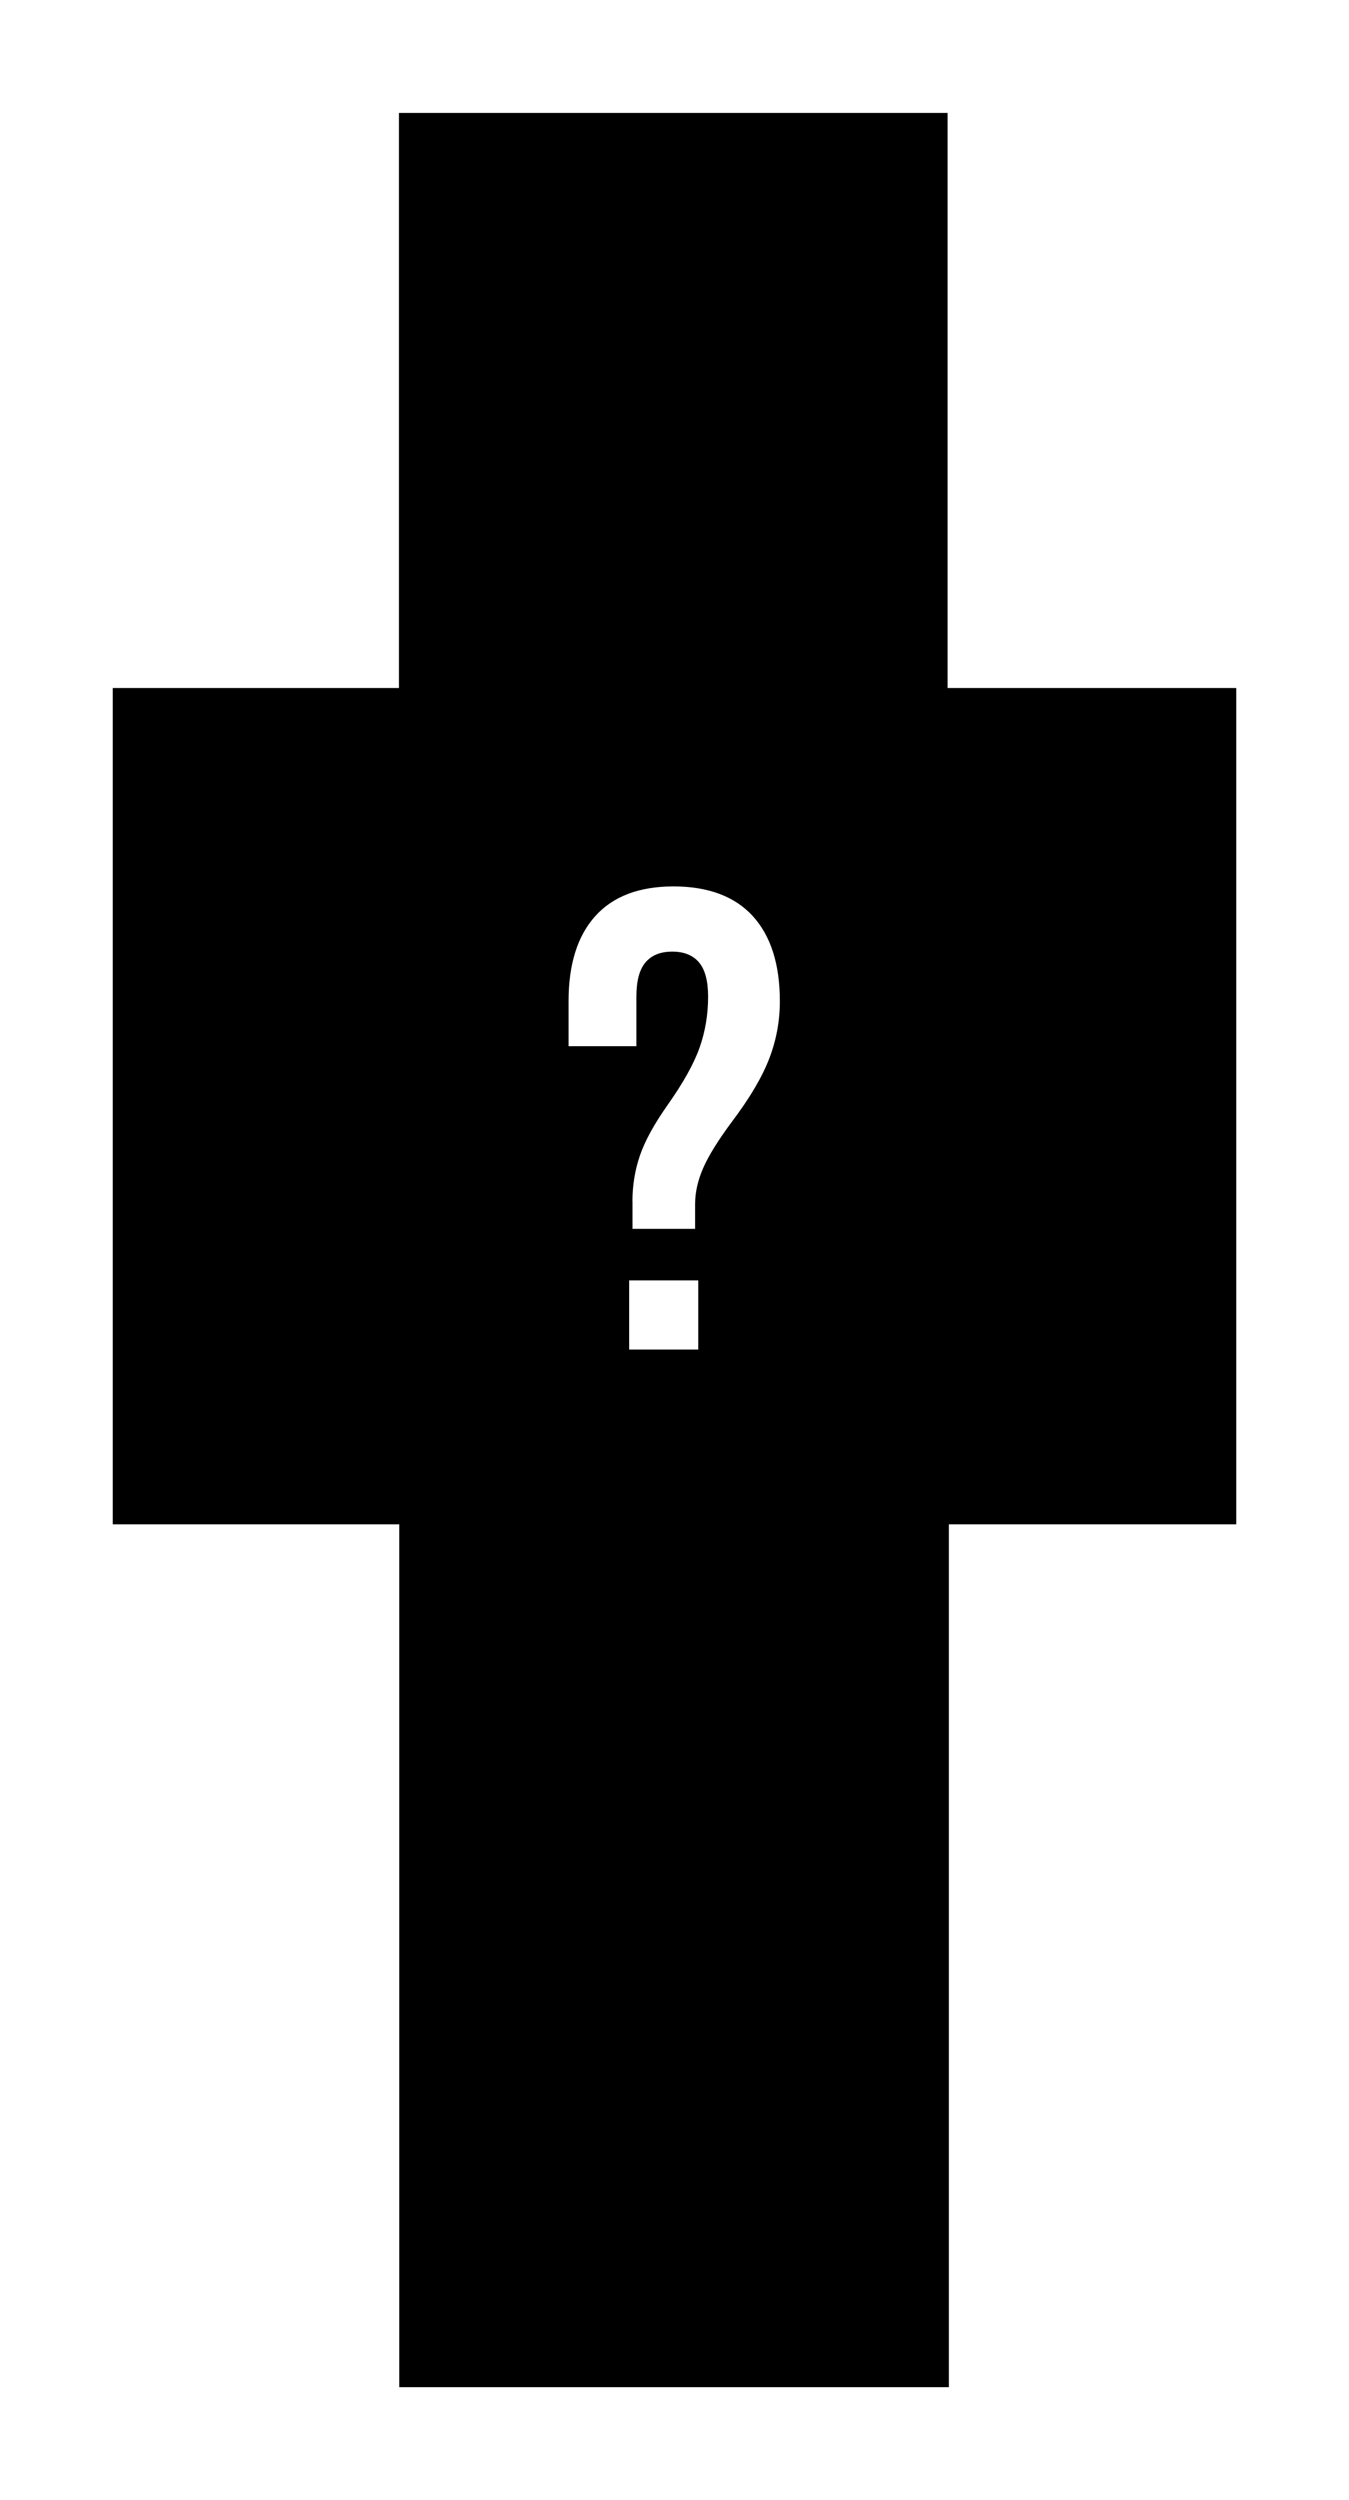 <?xml version="1.0" encoding="UTF-8"?>
<svg xmlns="http://www.w3.org/2000/svg" xmlns:xlink="http://www.w3.org/1999/xlink" viewBox="0 0 515.76 955.44">
  <defs>
    <style>
      .cls-1 {
        fill: #fff;
      }

      .cls-2 {
        filter: url(#outer-glow-1);
        stroke: #fff;
        stroke-miterlimit: 10;
        stroke-width: 10px;
      }

      .cls-3 {
        filter: url(#outer-glow-2);
      }
    </style>
    <filter id="outer-glow-1" filterUnits="userSpaceOnUse">
      <feOffset dx="0" dy="0"/>
      <feGaussianBlur result="blur" stdDeviation="11"/>
      <feFlood flood-color="#fff" flood-opacity=".65"/>
      <feComposite in2="blur" operator="in"/>
      <feComposite in="SourceGraphic"/>
    </filter>
    <filter id="outer-glow-2" filterUnits="userSpaceOnUse">
      <feOffset dx="0" dy="0"/>
      <feGaussianBlur result="blur-2" stdDeviation="11"/>
      <feFlood flood-color="#fff" flood-opacity=".65"/>
      <feComposite in2="blur-2" operator="in"/>
      <feComposite in="SourceGraphic"/>
    </filter>
  </defs>
  <g id="Layer_2" data-name="Layer 2">
    <polygon class="cls-2" points="477.66 257.93 367.29 257.93 367.29 38.16 147.53 38.16 147.53 257.93 38.1 257.93 38.1 587.53 147.65 587.53 147.65 917.28 367.78 917.28 367.78 587.53 477.66 587.53 477.66 257.93"/>
  </g>
  <g id="Layer_1" data-name="Layer 1">
    <g class="cls-3">
      <path class="cls-1" d="m241.8,459.15c0-6.15.95-12,2.87-17.58,1.91-5.57,5.44-12,10.6-19.32,5.98-8.48,10.05-15.79,12.22-21.94,2.16-6.15,3.24-12.63,3.24-19.44,0-5.98-1.17-10.35-3.49-13.09-2.33-2.74-5.73-4.11-10.22-4.11s-7.9,1.37-10.22,4.11c-2.33,2.74-3.49,7.1-3.49,13.09v18.95h-25.93v-17.2c0-14.12,3.4-24.97,10.22-32.53,6.81-7.56,16.78-11.34,29.92-11.34s23.39,3.78,30.29,11.34c6.89,7.56,10.35,18.41,10.35,32.53,0,7.65-1.37,15-4.11,22.06-2.74,7.07-7.44,15-14.08,23.81-5.32,7.15-9.02,13.09-11.09,17.82-2.08,4.74-3.12,9.35-3.12,13.84v9.47h-23.93v-10.47Zm-1.25,30.16h26.42v26.42h-26.42v-26.42Z"/>
    </g>
  </g>
</svg>